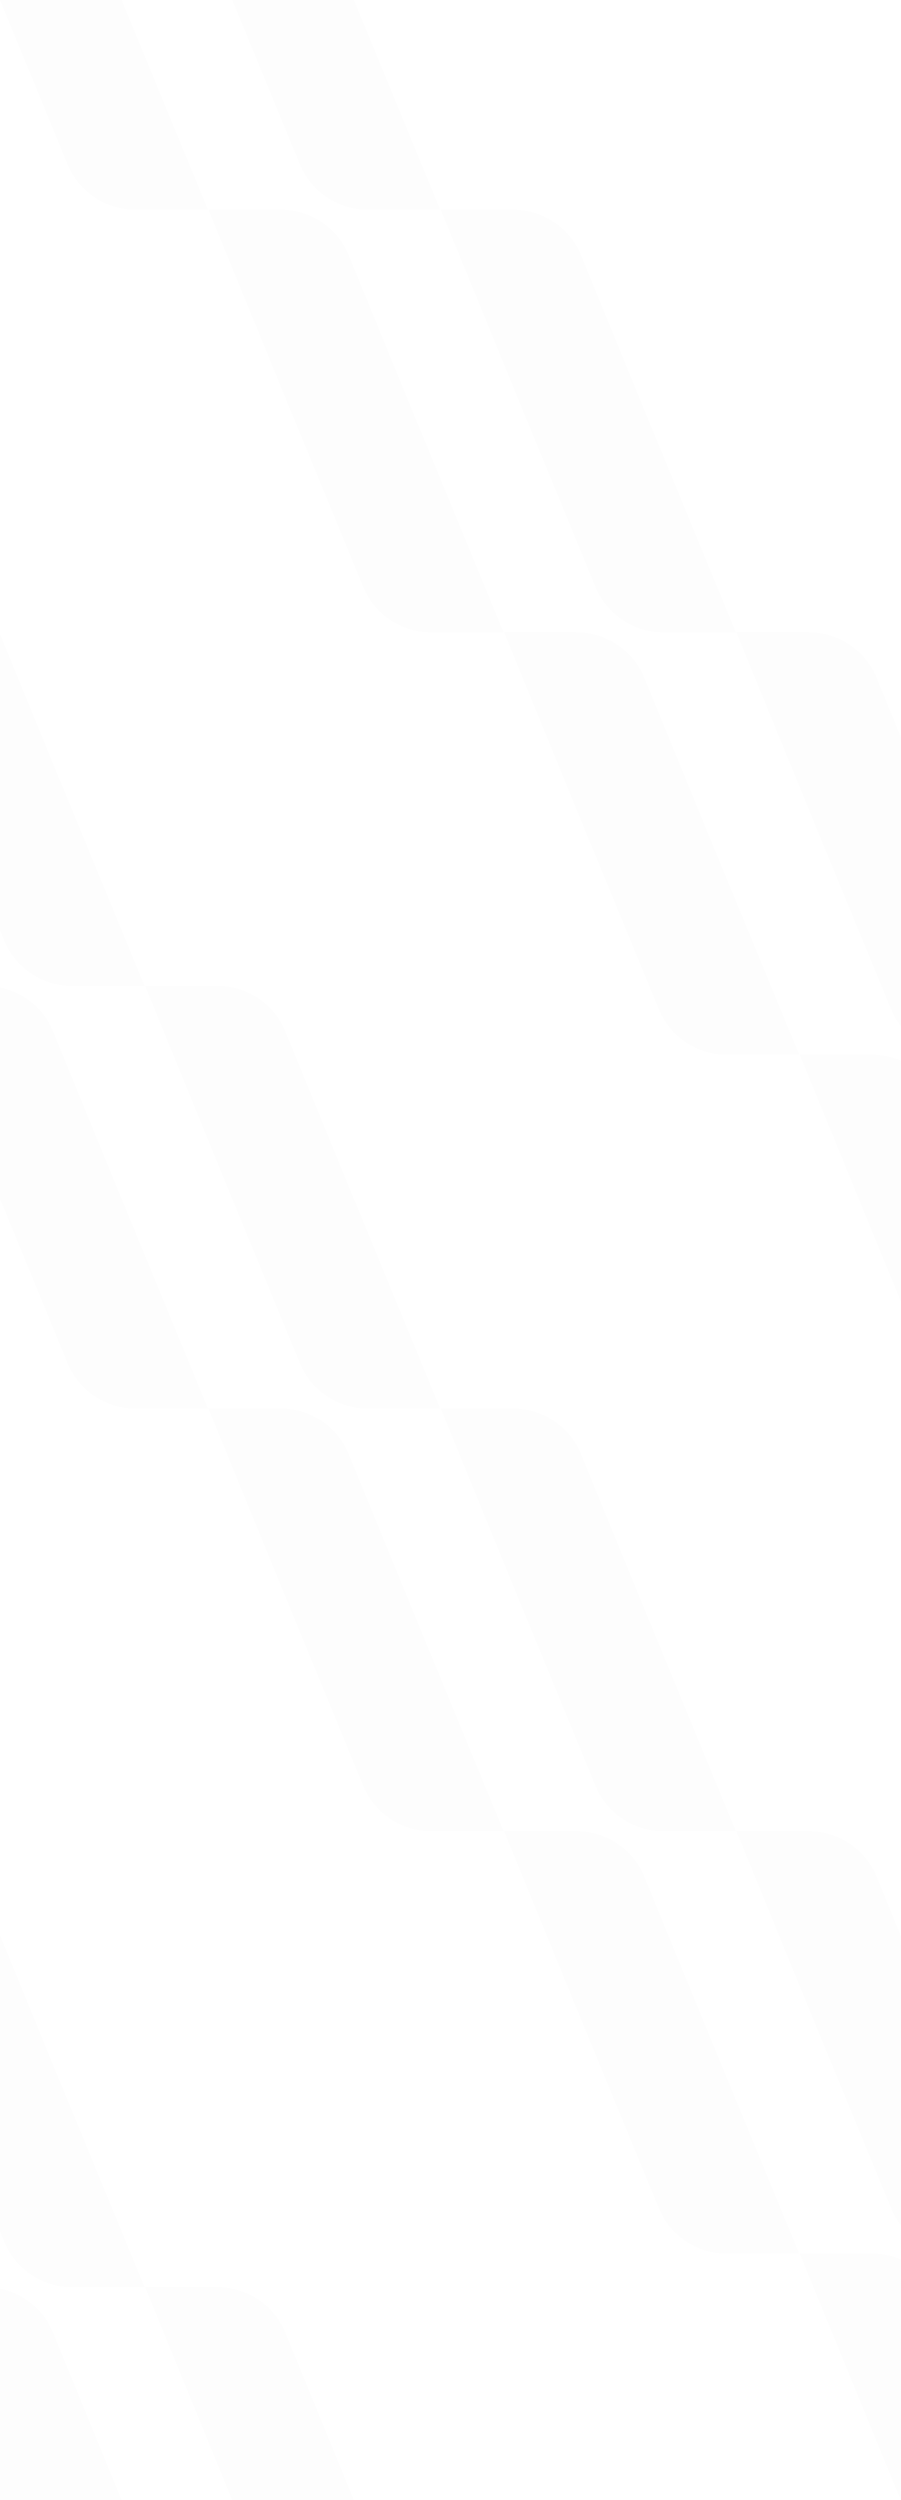 <svg width="1920" height="5324" viewBox="0 0 1920 5324" fill="none" xmlns="http://www.w3.org/2000/svg">
<g clip-path="url(#clip0_4472_130079)">
<path d="M1092.83 446.438H939.154L1124.79 900.001H1384L1237.83 542.95C1213.97 484.668 1156.56 446.484 1092.83 446.484V446.438Z" fill="black" fill-opacity="0.01"/>
<path d="M754.186 0H494.974L639.273 350.492C663.221 408.633 720.49 446.676 784.18 446.676H938.086L754.186 0Z" fill="black" fill-opacity="0.01"/>
<path d="M597.849 446.438H444.177L629.811 900.001H889.023L742.85 542.95C718.996 484.668 661.586 446.484 597.849 446.484V446.438Z" fill="black" fill-opacity="0.01"/>
<path d="M259.209 0H-0.003L144.296 350.492C168.244 408.633 225.513 446.676 289.203 446.676H443.109L259.209 0Z" fill="black" fill-opacity="0.01"/>
<path d="M1092.83 2999.44H939.154L1124.79 3453H1384L1237.83 3095.95C1213.97 3037.67 1156.56 2999.48 1092.83 2999.48V2999.44Z" fill="black" fill-opacity="0.01"/>
<path d="M754.186 2553H494.974L639.273 2903.49C663.221 2961.63 720.49 2999.68 784.18 2999.68H938.086L754.186 2553Z" fill="black" fill-opacity="0.01"/>
<path d="M597.849 2999.44H444.177L629.811 3453H889.023L742.85 3095.95C718.996 3037.67 661.586 2999.48 597.849 2999.48V2999.44Z" fill="black" fill-opacity="0.01"/>
<path d="M259.209 2553H-0.003L144.296 2903.49C168.244 2961.63 225.513 2999.68 289.203 2999.68H443.109L259.209 2553Z" fill="black" fill-opacity="0.01"/>
<path d="M462.826 2099.44H309.154L494.788 2553H754L607.827 2195.95C583.973 2137.67 526.562 2099.48 462.826 2099.48V2099.44Z" fill="black" fill-opacity="0.01"/>
<path d="M124.186 1653H-135.026L9.273 2003.49C33.221 2061.63 90.49 2099.68 154.18 2099.68H308.086L124.186 1653Z" fill="black" fill-opacity="0.01"/>
<path d="M-32.151 2099.44H-185.823L-0.189 2553H259.023L112.85 2195.95C88.996 2137.67 31.586 2099.48 -32.151 2099.48V2099.44Z" fill="black" fill-opacity="0.01"/>
<path d="M-167.174 1199.44H-320.846L-135.212 1653H124L-22.173 1295.95C-46.028 1237.67 -103.438 1199.48 -167.174 1199.48V1199.44Z" fill="black" fill-opacity="0.01"/>
<path d="M1722.83 1346.44H1569.15L1754.79 1800H2014L1867.83 1442.95C1843.97 1384.67 1786.56 1346.48 1722.83 1346.48V1346.44Z" fill="black" fill-opacity="0.01"/>
<path d="M1384.19 900H1124.97L1269.27 1250.49C1293.22 1308.63 1350.49 1346.68 1414.18 1346.68H1568.09L1384.19 900Z" fill="black" fill-opacity="0.01"/>
<path d="M1227.85 1346.44H1074.18L1259.81 1800H1519.02L1372.85 1442.95C1349 1384.67 1291.59 1346.48 1227.85 1346.48V1346.44Z" fill="black" fill-opacity="0.01"/>
<path d="M889.209 900H629.997L774.296 1250.49C798.244 1308.63 855.513 1346.68 919.203 1346.68H1073.11L889.209 900Z" fill="black" fill-opacity="0.01"/>
<path d="M1722.83 3899.44H1569.15L1754.79 4353H2014L1867.83 3995.95C1843.97 3937.67 1786.56 3899.48 1722.83 3899.48V3899.44Z" fill="black" fill-opacity="0.01"/>
<path d="M1384.19 3453H1124.97L1269.27 3803.49C1293.22 3861.63 1350.49 3899.68 1414.18 3899.68H1568.09L1384.19 3453Z" fill="black" fill-opacity="0.01"/>
<path d="M1227.85 3899.44H1074.18L1259.81 4353H1519.02L1372.85 3995.95C1349 3937.67 1291.59 3899.48 1227.85 3899.48V3899.44Z" fill="black" fill-opacity="0.01"/>
<path d="M889.209 3453H629.997L774.296 3803.49C798.244 3861.63 855.513 3899.68 919.203 3899.68H1073.11L889.209 3453Z" fill="black" fill-opacity="0.01"/>
<path d="M462.826 4870.44H309.154L494.788 5324H754L607.827 4966.95C583.973 4908.67 526.562 4870.48 462.826 4870.48V4870.44Z" fill="black" fill-opacity="0.01"/>
<path d="M124.186 4424H-135.026L9.273 4774.49C33.221 4832.63 90.49 4870.68 154.18 4870.68H308.086L124.186 4424Z" fill="black" fill-opacity="0.01"/>
<path d="M-32.151 4870.44H-185.823L-0.189 5324H259.023L112.85 4966.95C88.996 4908.67 31.586 4870.48 -32.151 4870.48V4870.44Z" fill="black" fill-opacity="0.01"/>
<path d="M-167.174 3970.44H-320.846L-135.212 4424H124L-22.173 4066.95C-46.028 4008.67 -103.438 3970.48 -167.174 3970.48V3970.44Z" fill="black" fill-opacity="0.01"/>
<path d="M2014.19 1800H1754.97L1899.27 2150.1C1923.22 2208.18 1980.49 2246.18 2044.18 2246.18H2198.09L2014.19 1800Z" fill="black" fill-opacity="0.01"/>
<path d="M1857.85 2245.94H1704.18L1889.81 2699H2149.02L2002.85 2342.34C1979 2284.13 1921.59 2245.98 1857.85 2245.98V2245.94Z" fill="black" fill-opacity="0.01"/>
<path d="M1519.21 1800H1260L1404.3 2150.1C1428.24 2208.18 1485.51 2246.18 1549.2 2246.18H1703.11L1519.21 1800Z" fill="black" fill-opacity="0.01"/>
<path d="M2014.19 4353H1754.97L1899.27 4703.1C1923.22 4761.18 1980.49 4799.18 2044.18 4799.18H2198.09L2014.19 4353Z" fill="black" fill-opacity="0.01"/>
<path d="M1857.85 4798.94H1704.18L1889.81 5252H2149.02L2002.85 4895.34C1979 4837.13 1921.59 4798.98 1857.85 4798.98V4798.94Z" fill="black" fill-opacity="0.01"/>
<path d="M1519.21 4353H1260L1404.3 4703.1C1428.24 4761.18 1485.51 4799.18 1549.2 4799.18H1703.11L1519.21 4353Z" fill="black" fill-opacity="0.01"/>
<path d="M2149.21 5252H1890L2034.3 5602.1C2058.24 5660.18 2115.51 5698.18 2179.2 5698.18H2333.11L2149.21 5252Z" fill="black" fill-opacity="0.01"/>
<path d="M2149.21 2699H1890L2034.3 3049.1C2058.24 3107.18 2115.51 3145.18 2179.2 3145.18H2333.11L2149.21 2699Z" fill="black" fill-opacity="0.01"/>
</g>
<defs>
<clipPath id="clip0_4472_130079">
<rect width="1920" height="5324" fill="white" transform="matrix(-1 0 0 1 1920 0)"/>
</clipPath>
</defs>
</svg>
